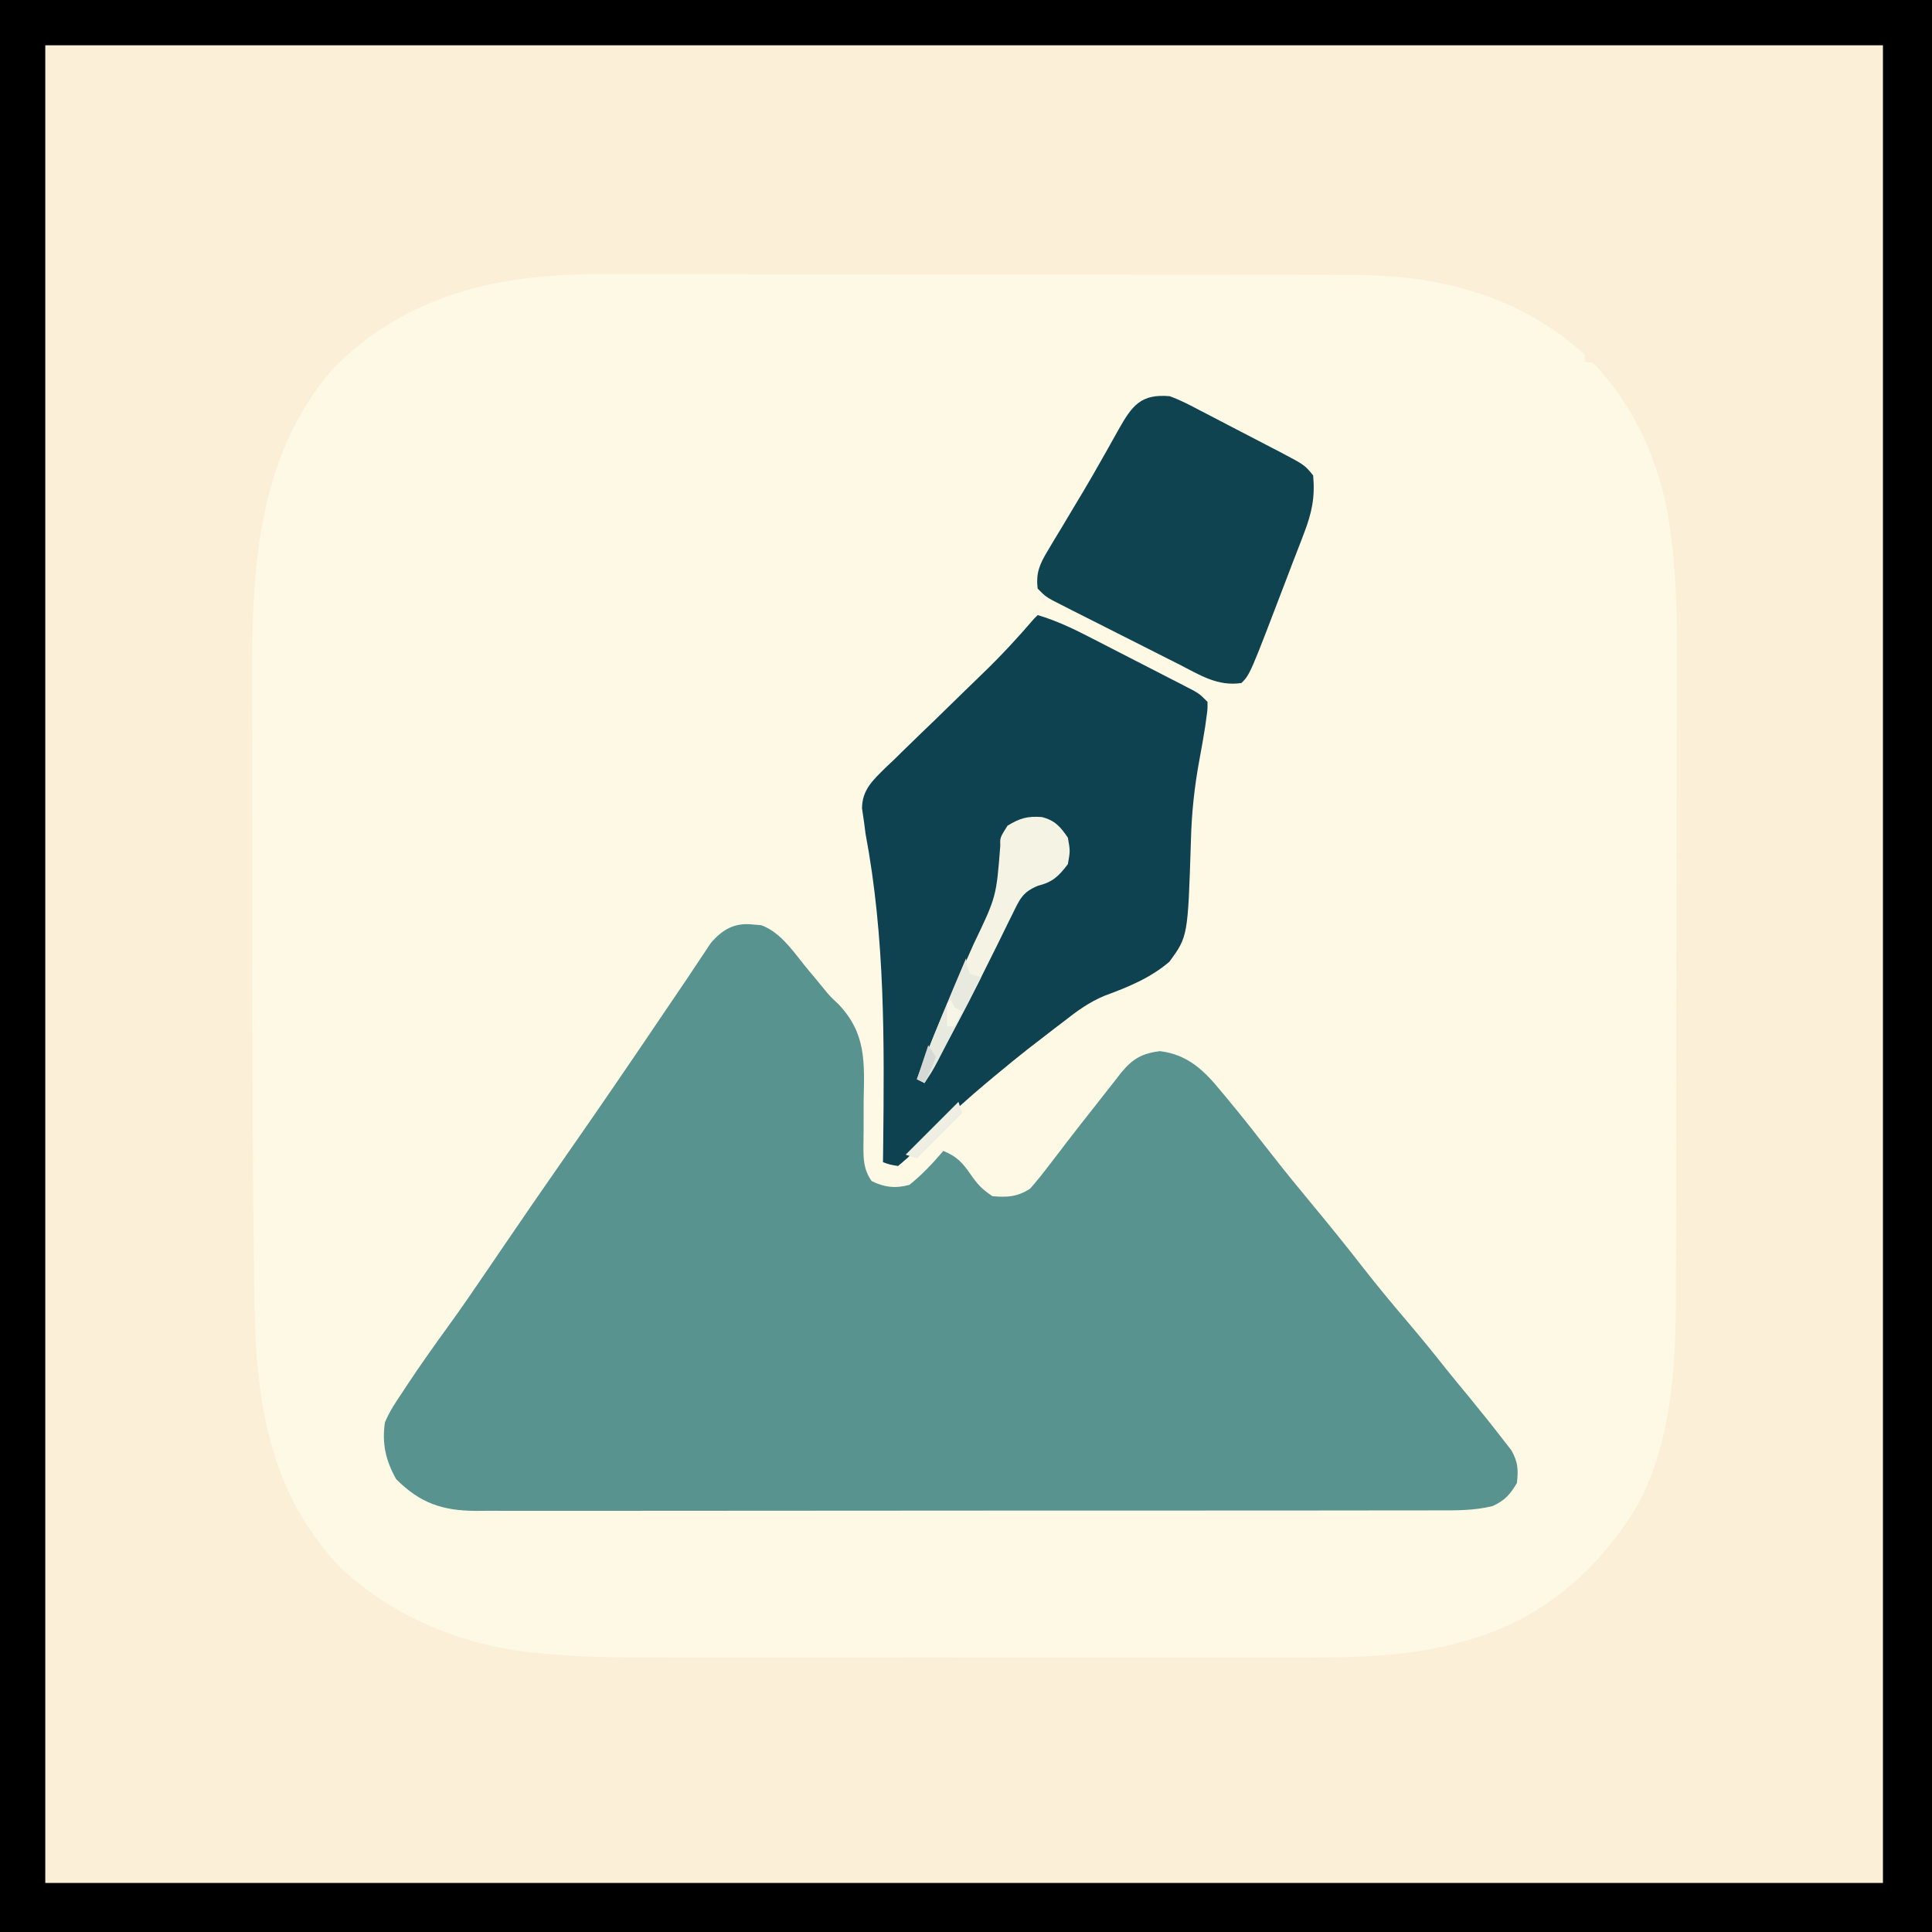 <?xml version="1.0" encoding="UTF-8"?>
<svg version="1.1" xmlns="http://www.w3.org/2000/svg" width="512" height="512">
<rect width="100%" height="100%" fill="#333333" stroke="none"/>
<path d="M0 0 C168.96 0 337.92 0 512 0 C512 168.96 512 337.92 512 512 C343.04 512 174.08 512 0 512 C0 343.04 0 174.08 0 0 Z " fill="#FEF9E5" transform="translate(0,0)"/>
<path d="M0 0 C168.96 0 337.92 0 512 0 C512 168.96 512 337.92 512 512 C343.04 512 174.08 512 0 512 C0 343.04 0 174.08 0 0 Z M88 98 C64.787 125.18 66.833 160.826 66.866 194.38 C66.868 197.95 66.866 201.519 66.864 205.089 C66.862 211.122 66.865 217.155 66.87 223.188 C66.874 229.237 66.875 235.287 66.87 241.336 C66.846 271.834 66.882 302.332 67.272 332.828 C67.304 335.424 67.331 338.02 67.353 340.616 C67.606 368.441 70.02 394.203 90.207 415.398 C104.742 428.937 123.07 436.277 142.657 438.093 C143.574 438.179 144.49 438.264 145.435 438.352 C155.291 439.204 165.107 439.282 174.993 439.259 C176.994 439.262 178.996 439.265 180.998 439.269 C186.366 439.278 191.733 439.275 197.101 439.269 C202.759 439.264 208.417 439.268 214.074 439.271 C223.567 439.275 233.06 439.27 242.553 439.261 C253.481 439.25 264.408 439.253 275.335 439.264 C284.772 439.274 294.209 439.275 303.646 439.27 C309.258 439.266 314.87 439.266 320.483 439.273 C325.761 439.278 331.038 439.274 336.316 439.263 C338.237 439.26 340.158 439.261 342.078 439.265 C357.422 439.298 373.56 439.265 388.375 434.812 C389.108 434.599 389.842 434.385 390.598 434.165 C409.682 428.293 424.088 415.496 434.176 398.531 C443.922 379.665 444.15 358.889 444.161 338.174 C444.166 336.177 444.171 334.18 444.176 332.183 C444.189 326.782 444.196 321.38 444.2 315.979 C444.203 312.594 444.207 309.209 444.212 305.825 C444.225 295.205 444.235 284.586 444.239 273.966 C444.243 261.763 444.261 249.559 444.29 237.356 C444.312 227.887 444.322 218.418 444.323 208.949 C444.324 203.311 444.33 197.673 444.348 192.034 C444.364 186.721 444.366 181.407 444.358 176.093 C444.357 174.16 444.361 172.227 444.371 170.295 C444.42 160.326 444.032 150.598 442.65 140.715 C442.531 139.867 442.413 139.018 442.291 138.144 C439.903 122.65 433.014 107.271 422 96 C421.34 96 420.68 96 420 96 C420 95.34 420 94.68 420 94 C402.474 78.239 381.342 72.836 358.287 72.86 C356.901 72.855 356.901 72.855 355.487 72.851 C352.418 72.842 349.349 72.84 346.281 72.839 C344.069 72.834 341.857 72.829 339.645 72.824 C333.655 72.811 327.665 72.804 321.675 72.8 C317.926 72.797 314.178 72.793 310.429 72.788 C300.025 72.776 289.621 72.766 279.216 72.762 C278.22 72.762 278.22 72.762 277.203 72.762 C276.538 72.762 275.872 72.761 275.186 72.761 C273.837 72.761 272.488 72.76 271.14 72.76 C270.136 72.759 270.136 72.759 269.112 72.759 C258.283 72.755 247.453 72.738 236.623 72.714 C225.472 72.691 214.321 72.678 203.169 72.677 C196.921 72.676 190.673 72.67 184.426 72.652 C178.544 72.636 172.662 72.634 166.78 72.642 C164.632 72.643 162.485 72.639 160.337 72.629 C132.869 72.509 107.93 77.603 88 98 Z " fill="#FCEFD8" transform="translate(0,0)"/>
<path d="M0 0 C1.098 0.093 1.098 0.093 2.219 0.188 C7.63 2.115 11.207 7.884 14.812 12.188 C15.465 12.958 15.465 12.958 16.131 13.744 C17.065 14.853 17.985 15.975 18.893 17.106 C20.517 19.085 20.517 19.085 22.607 21.026 C30.145 28.87 29.572 36.621 29.375 46.875 C29.362 49.263 29.359 51.651 29.366 54.04 C29.367 55.515 29.354 56.991 29.326 58.467 C29.293 62.135 29.343 64.945 31.5 68 C34.881 69.69 37.91 69.984 41.5 69 C44.876 66.318 47.699 63.268 50.5 60 C53.903 61.411 55.484 62.985 57.562 66 C59.489 68.779 60.612 70.075 63.5 72 C67.513 72.342 70.12 72.187 73.5 70 C75.286 67.95 76.933 65.917 78.562 63.75 C79.534 62.486 80.505 61.221 81.477 59.957 C81.973 59.306 82.47 58.654 82.981 57.983 C85.436 54.777 87.938 51.609 90.438 48.438 C91.322 47.311 92.206 46.185 93.09 45.059 C93.885 44.049 94.681 43.04 95.5 42 C96.217 41.08 96.933 40.159 97.672 39.211 C100.695 35.555 103.163 34.173 107.875 33.562 C115.345 34.464 119.72 38.797 124.25 44.375 C125.021 45.299 125.021 45.299 125.807 46.241 C129.699 50.935 133.474 55.721 137.214 60.537 C140.89 65.264 144.679 69.89 148.5 74.5 C152.804 79.694 157.047 84.924 161.188 90.25 C165.197 95.404 169.342 100.418 173.582 105.383 C176.986 109.373 180.285 113.432 183.539 117.543 C185.661 120.202 187.829 122.819 190 125.438 C193.062 129.197 196.108 132.967 199.062 136.812 C199.724 137.665 200.385 138.517 201.066 139.395 C202.795 142.536 202.893 144.463 202.5 148 C200.679 151.081 199.307 152.631 196.044 154.124 C191.138 155.336 186.459 155.279 181.423 155.261 C180.304 155.265 179.185 155.268 178.032 155.272 C174.281 155.283 170.529 155.279 166.778 155.275 C164.089 155.279 161.4 155.284 158.711 155.29 C152.164 155.303 145.617 155.305 139.07 155.302 C133.749 155.301 128.427 155.302 123.105 155.307 C121.969 155.307 121.969 155.307 120.81 155.308 C119.271 155.31 117.731 155.311 116.192 155.312 C101.761 155.323 87.33 155.321 72.899 155.315 C59.7 155.309 46.5 155.321 33.301 155.34 C19.744 155.359 6.187 155.367 -7.37 155.364 C-14.98 155.362 -22.59 155.364 -30.2 155.378 C-36.677 155.39 -43.155 155.392 -49.633 155.38 C-52.937 155.374 -56.241 155.374 -59.545 155.385 C-63.129 155.395 -66.713 155.387 -70.296 155.374 C-71.338 155.382 -72.38 155.389 -73.453 155.397 C-82.226 155.331 -88.105 153.395 -94.5 147 C-97.274 142.099 -98.309 137.579 -97.5 132 C-96.37 129.222 -94.812 126.846 -93.125 124.375 C-92.445 123.335 -92.445 123.335 -91.751 122.275 C-88.047 116.664 -84.145 111.193 -80.195 105.754 C-77.07 101.433 -74.066 97.031 -71.062 92.625 C-70.508 91.812 -69.953 90.998 -69.381 90.16 C-68.275 88.539 -67.17 86.917 -66.065 85.296 C-63.779 81.943 -61.485 78.595 -59.188 75.25 C-58.747 74.609 -58.307 73.968 -57.853 73.307 C-55.249 69.522 -52.628 65.747 -49.996 61.98 C-40.701 48.675 -31.555 35.275 -22.479 21.82 C-20.859 19.423 -19.233 17.031 -17.607 14.639 C-16.56 13.089 -15.53 11.529 -14.5 9.967 C-13.903 9.077 -13.306 8.187 -12.691 7.27 C-12.189 6.509 -11.687 5.748 -11.17 4.964 C-8.058 1.304 -4.808 -0.542 0 0 Z " fill="#589390" transform="translate(199.5,245)"/>
<path d="M0 0 C168.96 0 337.92 0 512 0 C512 168.96 512 337.92 512 512 C343.04 512 174.08 512 0 512 C0 343.04 0 174.08 0 0 Z M12 12 C12 172.71 12 333.42 12 499 C172.71 499 333.42 499 499 499 C499 338.29 499 177.58 499 12 C338.29 12 177.58 12 12 12 Z " fill="#000000" transform="translate(0,0)"/>
<path d="M0 0 C5.198 1.546 9.813 3.802 14.609 6.281 C15.417 6.695 16.225 7.11 17.058 7.536 C18.757 8.408 20.454 9.282 22.151 10.159 C24.752 11.501 27.358 12.835 29.965 14.168 C31.617 15.018 33.27 15.868 34.922 16.719 C35.702 17.118 36.482 17.517 37.286 17.928 C38.368 18.489 38.368 18.489 39.472 19.061 C40.106 19.388 40.741 19.715 41.395 20.052 C43 21 43 21 45 23 C45.03 24.871 45.03 24.871 44.719 27.105 C44.61 27.912 44.5 28.72 44.388 29.551 C43.931 32.438 43.427 35.311 42.887 38.183 C41.538 45.428 40.782 52.465 40.605 59.832 C39.804 85.161 39.804 85.161 34.906 91.867 C29.82 96.208 23.983 98.572 17.761 100.867 C13.606 102.572 10.263 105.054 6.75 107.812 C6.147 108.269 5.544 108.726 4.923 109.197 C3.271 110.451 1.634 111.722 0 113 C-0.873 113.673 -1.745 114.346 -2.645 115.039 C-5.129 116.99 -7.57 118.982 -10 121 C-10.519 121.429 -11.038 121.857 -11.572 122.299 C-19.059 128.508 -26.164 134.89 -32.738 142.075 C-34.258 143.676 -34.258 143.676 -37 146 C-39.171 145.645 -39.171 145.645 -41 145 C-40.984 143.703 -40.969 142.406 -40.952 141.07 C-40.644 113.109 -40.414 85.544 -45.62 57.958 C-45.745 56.982 -45.871 56.006 -46 55 C-46.185 53.744 -46.37 52.488 -46.56 51.194 C-46.479 46.272 -43.739 43.841 -40.386 40.505 C-39.577 39.74 -38.767 38.975 -37.934 38.188 C-37.107 37.374 -36.28 36.561 -35.428 35.723 C-32.783 33.129 -30.111 30.564 -27.438 28 C-24.795 25.43 -22.158 22.854 -19.522 20.277 C-17.882 18.677 -16.238 17.083 -14.587 15.495 C-9.793 10.864 -5.326 6.068 -1 1 C-0.67 0.67 -0.34 0.34 0 0 Z " fill="#0E4250" transform="translate(275,163)"/>
<path d="M0 0 C2.84 1.038 5.468 2.418 8.137 3.832 C8.898 4.224 9.659 4.617 10.444 5.021 C12.046 5.85 13.645 6.685 15.241 7.526 C17.683 8.81 20.134 10.075 22.588 11.338 C24.146 12.147 25.704 12.958 27.262 13.77 C27.993 14.148 28.724 14.526 29.478 14.916 C35.758 18.237 35.758 18.237 38 21 C38.522 26.758 37.676 30.847 35.586 36.289 C35.334 36.955 35.082 37.621 34.822 38.306 C34.019 40.418 33.197 42.521 32.375 44.625 C31.847 46.011 31.319 47.398 30.793 48.785 C21.274 73.726 21.274 73.726 19 76 C12.697 76.978 7.85 73.822 2.422 71.039 C1.414 70.533 0.406 70.028 -0.632 69.506 C-2.756 68.438 -4.878 67.363 -6.996 66.283 C-10.246 64.627 -13.505 62.988 -16.766 61.352 C-18.829 60.311 -20.891 59.269 -22.953 58.227 C-23.93 57.734 -24.907 57.241 -25.914 56.733 C-27.266 56.043 -27.266 56.043 -28.646 55.338 C-29.44 54.934 -30.235 54.53 -31.054 54.114 C-33 53 -33 53 -35 51 C-35.528 46.833 -34.455 44.47 -32.324 40.93 C-31.748 39.959 -31.173 38.989 -30.58 37.989 C-29.643 36.448 -29.643 36.448 -28.688 34.875 C-27.402 32.723 -26.117 30.571 -24.832 28.418 C-24.187 27.343 -23.542 26.269 -22.877 25.162 C-21.135 22.227 -19.437 19.274 -17.762 16.301 C-17.272 15.434 -16.782 14.567 -16.277 13.674 C-15.363 12.054 -14.455 10.43 -13.553 8.802 C-9.994 2.54 -7.705 -0.687 0 0 Z " fill="#0F4350" transform="translate(310,105)"/>
<path d="M0 0 C3.506 0.869 4.95 2.561 6.938 5.48 C7.562 8.98 7.562 8.98 6.938 12.48 C4.5 15.706 2.935 17.228 -1.011 18.225 C-5.121 19.916 -5.826 21.803 -7.762 25.754 C-8.079 26.386 -8.396 27.018 -8.723 27.669 C-9.75 29.723 -10.75 31.789 -11.75 33.855 C-12.802 35.974 -13.862 38.089 -14.921 40.204 C-15.627 41.614 -16.331 43.026 -17.032 44.439 C-20.054 50.519 -23.257 56.487 -26.562 62.418 C-27.025 63.251 -27.487 64.083 -27.964 64.941 C-28.993 66.79 -30.027 68.635 -31.062 70.48 C-31.723 70.15 -32.383 69.82 -33.062 69.48 C-30.249 61.813 -27.156 54.315 -23.855 46.848 C-23.097 45.117 -22.338 43.387 -21.58 41.656 C-20.414 38.995 -19.242 36.337 -18.051 33.686 C-12.017 21.127 -12.017 21.127 -10.97 7.499 C-11.062 5.48 -11.062 5.48 -9.062 2.293 C-5.755 0.295 -3.806 -0.267 0 0 Z " fill="#F5F3E3" transform="translate(276.062,216.52)"/>
<path d="M0 0 C0.103 0.639 0.206 1.279 0.312 1.938 C0.653 2.958 0.653 2.958 1 4 C1.99 4.33 2.98 4.66 4 5 C2.187 8.507 0.373 12.012 -1.444 15.516 C-2.365 17.293 -3.284 19.072 -4.203 20.85 C-4.783 21.968 -5.363 23.086 -5.961 24.238 C-6.495 25.27 -7.029 26.302 -7.58 27.365 C-9 30 -9 30 -11 33 C-11.66 32.67 -12.32 32.34 -13 32 C-8.968 21.204 -4.515 10.601 0 0 Z " fill="#E9EADF" transform="translate(256,254)"/>
<path d="M0 0 C0.33 0.99 0.66 1.98 1 3 C-2.96 6.96 -6.92 10.92 -11 15 C-11.99 14.67 -12.98 14.34 -14 14 C-9.38 9.38 -4.76 4.76 0 0 Z " fill="#EEEEE2" transform="translate(254,292)"/>
<path d="M0 0 C0.66 0.99 1.32 1.98 2 3 C1.211 5.489 0.165 7.67 -1 10 C-1.66 9.67 -2.32 9.34 -3 9 C-2.01 6.03 -1.02 3.06 0 0 Z " fill="#D6DAD6" transform="translate(246,277)"/>
<path d="M0 0 C0.33 0.66 0.66 1.32 1 2 C1.66 2.33 2.32 2.66 3 3 C2.34 4.32 1.68 5.64 1 7 C0.34 7 -0.32 7 -1 7 C-1.043 5 -1.041 3 -1 1 C-0.67 0.67 -0.34 0.34 0 0 Z " fill="#F6F5E8" transform="translate(252,265)"/>
</svg>
